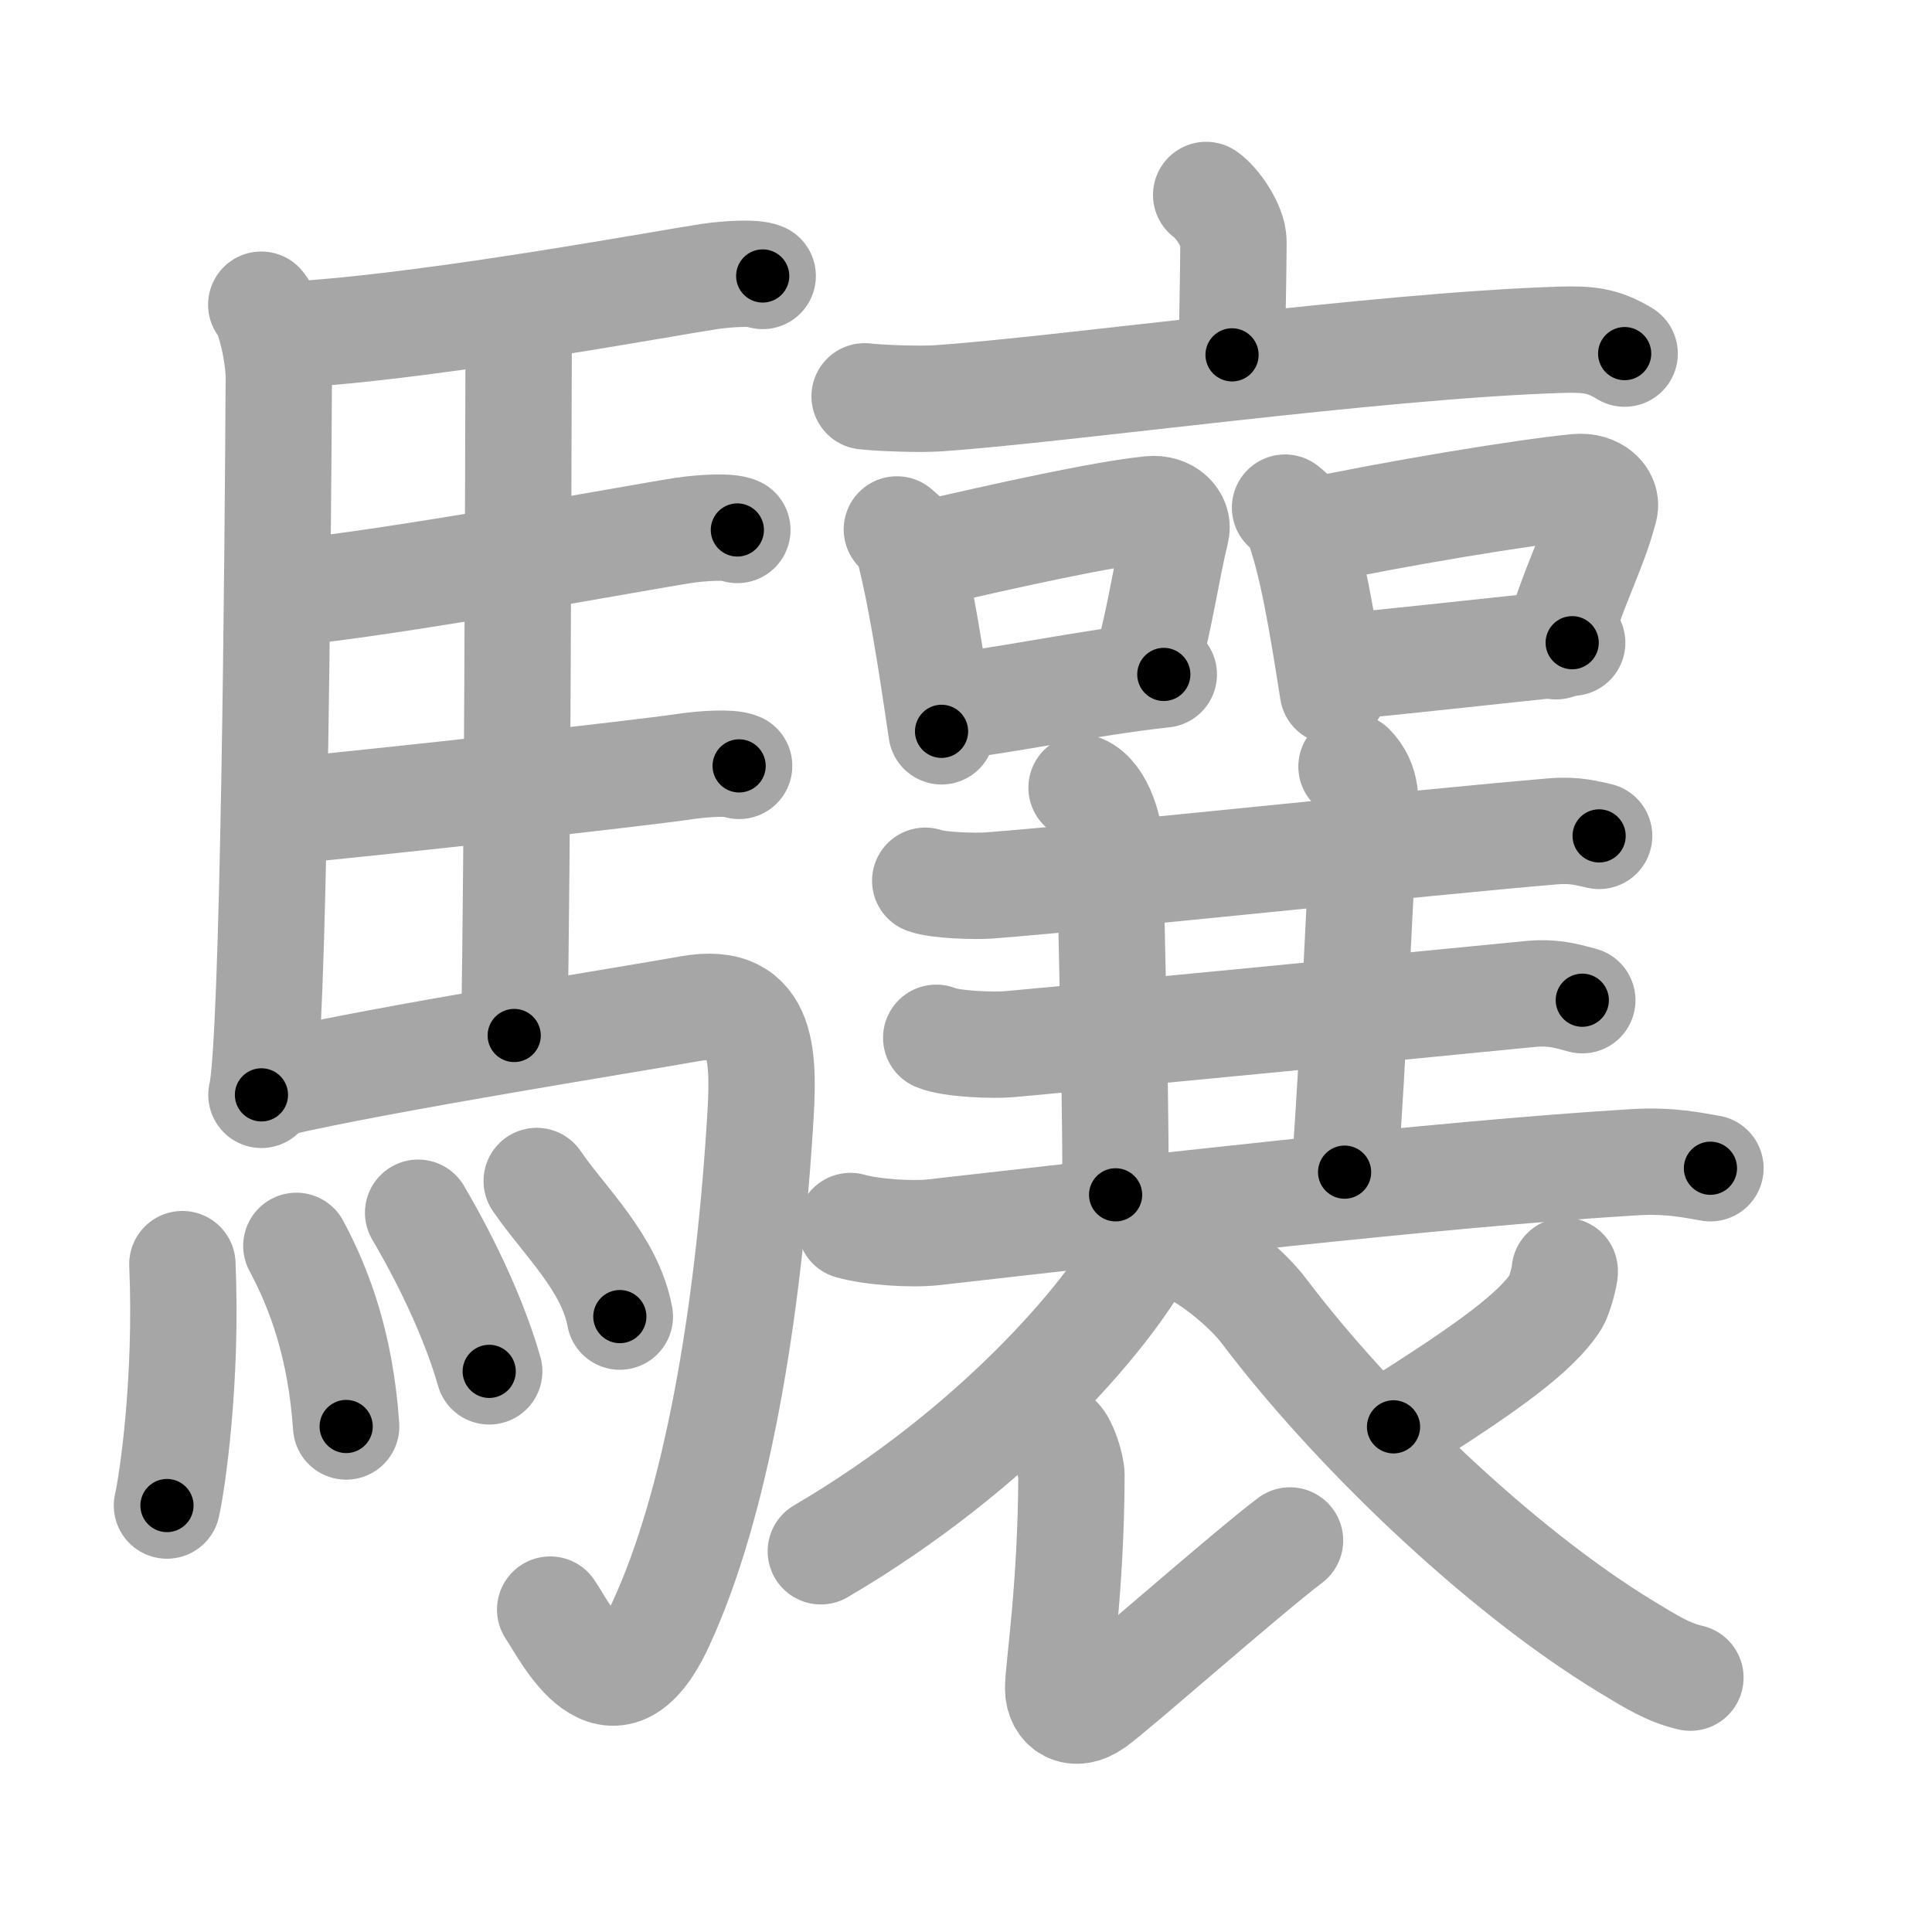 <svg xmlns="http://www.w3.org/2000/svg" viewBox="0 0 109 109" id="9a64"><g fill="none" stroke="#a6a6a6" stroke-width="6" stroke-linecap="round" stroke-linejoin="round"><g><g><path d="M14.74,17.19c0.51,0.56,0.99,2.93,0.99,4.06c-0.05,9.65-0.28,37.77-0.98,40.52" /><path d="M17.27,18.83c7.82-0.54,20.4-2.88,22.76-3.23c0.94-0.14,2.53-0.25,3-0.03" /><path d="M28.31,18.39c0.25,0.39,0.96,0.9,0.95,1.52c-0.02,6.31-0.06,28.59-0.25,38.51" /><path d="M16.16,33.46c6.26-0.6,19.75-3.13,22.44-3.54c0.94-0.14,2.53-0.25,3-0.02" /><path d="M15.76,45.79c6.26-0.6,20.25-2.15,22.94-2.55c0.94-0.14,2.53-0.25,3-0.03" /><path d="M15.49,61.15c6.17-1.44,20.04-3.63,23.43-4.24c4.33-0.78,4.19,2.87,3.95,6.6c-0.67,10.58-2.42,21.32-5.62,28.18c-2.75,5.88-5.32,0.42-6.21-0.88" /><g><path d="M10.29,71.32c0.28,6.55-0.57,12.31-0.87,13.62" /><path d="M16.72,70.29c1.35,2.52,2.5,5.7,2.81,10.19" /><path d="M23.59,68.42c0.7,1.18,2.91,5.08,4.01,8.95" /><path d="M30.28,66.63c1.56,2.28,4.13,4.63,4.69,7.65" /></g></g><g><g><g><path d="M68.05,11c0.58,0.39,1.54,1.74,1.54,2.64c0,1.48-0.08,4.76-0.08,6.38" /><path d="M48.78,22.36c0.98,0.11,3.19,0.18,4.15,0.11c7.07-0.48,24.69-2.97,35.1-3.3c1.61-0.05,2.43,0.05,3.63,0.78" /></g></g><g><path d="M50.6,29.87c0.23,0.21,0.5,0.38,0.57,0.66c0.77,2.79,1.39,6.93,1.95,10.73" /><path d="M52.05,31.3c4.77-1.1,10.12-2.29,12.85-2.57c1-0.1,1.6,0.6,1.46,1.2c-0.59,2.47-0.81,4.4-1.69,7.81" /><path d="M53.23,39.9c3.21-0.31,8.02-1.37,12.43-1.85" /></g><g><path d="M72.5,28.64c0.25,0.21,0.51,0.39,0.62,0.66c0.87,2.11,1.49,5.92,2.08,9.7" /><path d="M73.56,30.07c5.11-1.1,12.48-2.31,15.41-2.59c1.07-0.1,1.71,0.6,1.56,1.19c-0.63,2.46-1.79,4.38-2.73,7.79" /><path d="M75.32,37.65c3.44-0.31,8.65-0.9,13.38-1.39" /></g><g><g><path d="M52.2,49.69c0.73,0.27,2.83,0.32,3.56,0.27c6.64-0.51,24.77-2.47,31.91-3.06c1.21-0.1,1.94,0.13,2.55,0.26" /></g></g><path d="M61.02,44.44c1.11,0.46,1.62,2.5,1.62,3.46c0,3.1,0.3,12.1,0.3,19.51" /><path d="M76.25,43.25c0.9,0.91,0.83,2,0.73,3.42c-0.39,5.58-0.58,12.33-1.12,19.46" /><g><g><path d="M52.82,58.55c0.84,0.36,3.27,0.44,4.12,0.36c7.68-0.7,21.13-2.02,29.38-2.83c1.4-0.14,2.24,0.17,2.95,0.35" /></g><g><path d="M47.98,69.17c1.23,0.35,3.48,0.49,4.71,0.35C63.93,68.25,81,66.25,92.2,65.57c2.04-0.12,3.28,0.17,4.3,0.34" /></g></g><g><path d="M64.58,68.89c0.05,0.42,0.2,1.11-0.1,1.68c-1.96,3.65-8.34,11.19-18.17,16.95" /><path d="M59.69,81.15c0.36,0.29,0.76,1.58,0.76,2.08c-0.02,6.4-0.75,10.93-0.75,12.02c0,1.08,0.9,1.7,2.04,0.89s8.6-7.39,11.04-9.23" /><path d="M88.28,71.7c0.03,0.21-0.31,1.42-0.48,1.7c-1.06,1.7-3.77,3.71-9.18,7.1" /><path d="M67.83,70.91c0.96,0.57,2.59,1.87,3.5,3.08C76.25,80.5,84.5,88.5,91.76,92.91c1.39,0.84,2.35,1.45,3.61,1.74" /></g></g></g></g><g fill="none" stroke="#000" stroke-width="3" stroke-linecap="round" stroke-linejoin="round"><path d="M14.74,17.19c0.51,0.56,0.99,2.93,0.99,4.06c-0.05,9.65-0.28,37.77-0.98,40.52" stroke-dasharray="44.771" stroke-dashoffset="44.771"><animate attributeName="stroke-dashoffset" values="44.771;44.771;0" dur="0.448s" fill="freeze" begin="0s;9a64.click" /></path><path d="M17.27,18.83c7.82-0.54,20.4-2.88,22.76-3.23c0.94-0.14,2.53-0.25,3-0.03" stroke-dasharray="26.019" stroke-dashoffset="26.019"><animate attributeName="stroke-dashoffset" values="26.019" fill="freeze" begin="9a64.click" /><animate attributeName="stroke-dashoffset" values="26.019;26.019;0" keyTimes="0;0.633;1" dur="0.708s" fill="freeze" begin="0s;9a64.click" /></path><path d="M28.31,18.39c0.25,0.39,0.96,0.9,0.95,1.52c-0.02,6.31-0.06,28.59-0.25,38.51" stroke-dasharray="40.343" stroke-dashoffset="40.343"><animate attributeName="stroke-dashoffset" values="40.343" fill="freeze" begin="9a64.click" /><animate attributeName="stroke-dashoffset" values="40.343;40.343;0" keyTimes="0;0.637;1" dur="1.111s" fill="freeze" begin="0s;9a64.click" /></path><path d="M16.16,33.46c6.26-0.6,19.75-3.13,22.44-3.54c0.94-0.14,2.53-0.25,3-0.02" stroke-dasharray="25.745" stroke-dashoffset="25.745"><animate attributeName="stroke-dashoffset" values="25.745" fill="freeze" begin="9a64.click" /><animate attributeName="stroke-dashoffset" values="25.745;25.745;0" keyTimes="0;0.812;1" dur="1.368s" fill="freeze" begin="0s;9a64.click" /></path><path d="M15.76,45.79c6.26-0.6,20.25-2.15,22.94-2.55c0.94-0.14,2.53-0.25,3-0.03" stroke-dasharray="26.104" stroke-dashoffset="26.104"><animate attributeName="stroke-dashoffset" values="26.104" fill="freeze" begin="9a64.click" /><animate attributeName="stroke-dashoffset" values="26.104;26.104;0" keyTimes="0;0.84;1" dur="1.629s" fill="freeze" begin="0s;9a64.click" /></path><path d="M15.49,61.15c6.17-1.44,20.04-3.63,23.43-4.24c4.33-0.78,4.19,2.87,3.95,6.6c-0.67,10.58-2.42,21.32-5.62,28.18c-2.75,5.88-5.32,0.42-6.21-0.88" stroke-dasharray="71.347" stroke-dashoffset="71.347"><animate attributeName="stroke-dashoffset" values="71.347" fill="freeze" begin="9a64.click" /><animate attributeName="stroke-dashoffset" values="71.347;71.347;0" keyTimes="0;0.752;1" dur="2.165s" fill="freeze" begin="0s;9a64.click" /></path><path d="M10.29,71.32c0.28,6.55-0.57,12.31-0.87,13.62" stroke-dasharray="13.676" stroke-dashoffset="13.676"><animate attributeName="stroke-dashoffset" values="13.676" fill="freeze" begin="9a64.click" /><animate attributeName="stroke-dashoffset" values="13.676;13.676;0" keyTimes="0;0.888;1" dur="2.439s" fill="freeze" begin="0s;9a64.click" /></path><path d="M16.72,70.29c1.35,2.52,2.5,5.7,2.81,10.19" stroke-dasharray="10.654" stroke-dashoffset="10.654"><animate attributeName="stroke-dashoffset" values="10.654" fill="freeze" begin="9a64.click" /><animate attributeName="stroke-dashoffset" values="10.654;10.654;0" keyTimes="0;0.92;1" dur="2.652s" fill="freeze" begin="0s;9a64.click" /></path><path d="M23.59,68.42c0.7,1.18,2.91,5.08,4.01,8.95" stroke-dasharray="9.833" stroke-dashoffset="9.833"><animate attributeName="stroke-dashoffset" values="9.833" fill="freeze" begin="9a64.click" /><animate attributeName="stroke-dashoffset" values="9.833;9.833;0" keyTimes="0;0.931;1" dur="2.849s" fill="freeze" begin="0s;9a64.click" /></path><path d="M30.28,66.63c1.56,2.28,4.13,4.63,4.69,7.65" stroke-dasharray="9.062" stroke-dashoffset="9.062"><animate attributeName="stroke-dashoffset" values="9.062" fill="freeze" begin="9a64.click" /><animate attributeName="stroke-dashoffset" values="9.062;9.062;0" keyTimes="0;0.94;1" dur="3.03s" fill="freeze" begin="0s;9a64.click" /></path><path d="M68.05,11c0.58,0.39,1.54,1.74,1.54,2.64c0,1.48-0.08,4.76-0.08,6.38" stroke-dasharray="9.518" stroke-dashoffset="9.518"><animate attributeName="stroke-dashoffset" values="9.518" fill="freeze" begin="9a64.click" /><animate attributeName="stroke-dashoffset" values="9.518;9.518;0" keyTimes="0;0.941;1" dur="3.22s" fill="freeze" begin="0s;9a64.click" /></path><path d="M48.78,22.36c0.98,0.11,3.19,0.18,4.15,0.11c7.07-0.48,24.69-2.97,35.1-3.3c1.61-0.05,2.43,0.05,3.63,0.78" stroke-dasharray="43.199" stroke-dashoffset="43.199"><animate attributeName="stroke-dashoffset" values="43.199" fill="freeze" begin="9a64.click" /><animate attributeName="stroke-dashoffset" values="43.199;43.199;0" keyTimes="0;0.882;1" dur="3.652s" fill="freeze" begin="0s;9a64.click" /></path><path d="M50.6,29.87c0.23,0.21,0.5,0.38,0.57,0.66c0.77,2.79,1.39,6.93,1.95,10.73" stroke-dasharray="11.799" stroke-dashoffset="11.799"><animate attributeName="stroke-dashoffset" values="11.799" fill="freeze" begin="9a64.click" /><animate attributeName="stroke-dashoffset" values="11.799;11.799;0" keyTimes="0;0.939;1" dur="3.888s" fill="freeze" begin="0s;9a64.click" /></path><path d="M52.05,31.3c4.77-1.1,10.12-2.29,12.85-2.57c1-0.1,1.6,0.6,1.46,1.2c-0.59,2.47-0.81,4.4-1.69,7.81" stroke-dasharray="23.304" stroke-dashoffset="23.304"><animate attributeName="stroke-dashoffset" values="23.304" fill="freeze" begin="9a64.click" /><animate attributeName="stroke-dashoffset" values="23.304;23.304;0" keyTimes="0;0.943;1" dur="4.121s" fill="freeze" begin="0s;9a64.click" /></path><path d="M53.23,39.9c3.21-0.31,8.02-1.37,12.43-1.85" stroke-dasharray="12.57" stroke-dashoffset="12.57"><animate attributeName="stroke-dashoffset" values="12.57" fill="freeze" begin="9a64.click" /><animate attributeName="stroke-dashoffset" values="12.57;12.57;0" keyTimes="0;0.943;1" dur="4.372s" fill="freeze" begin="0s;9a64.click" /></path><path d="M72.5,28.64c0.25,0.21,0.51,0.39,0.62,0.66c0.87,2.11,1.49,5.92,2.08,9.7" stroke-dasharray="10.855" stroke-dashoffset="10.855"><animate attributeName="stroke-dashoffset" values="10.855" fill="freeze" begin="9a64.click" /><animate attributeName="stroke-dashoffset" values="10.855;10.855;0" keyTimes="0;0.953;1" dur="4.589s" fill="freeze" begin="0s;9a64.click" /></path><path d="M73.56,30.07c5.11-1.1,12.48-2.31,15.41-2.59c1.07-0.1,1.71,0.6,1.56,1.19c-0.63,2.46-1.79,4.38-2.73,7.79" stroke-dasharray="26.172" stroke-dashoffset="26.172"><animate attributeName="stroke-dashoffset" values="26.172" fill="freeze" begin="9a64.click" /><animate attributeName="stroke-dashoffset" values="26.172;26.172;0" keyTimes="0;0.946;1" dur="4.851s" fill="freeze" begin="0s;9a64.click" /></path><path d="M75.32,37.65c3.44-0.31,8.65-0.9,13.38-1.39" stroke-dasharray="13.453" stroke-dashoffset="13.453"><animate attributeName="stroke-dashoffset" values="13.453" fill="freeze" begin="9a64.click" /><animate attributeName="stroke-dashoffset" values="13.453;13.453;0" keyTimes="0;0.947;1" dur="5.12s" fill="freeze" begin="0s;9a64.click" /></path><path d="M52.2,49.69c0.73,0.27,2.83,0.32,3.56,0.27c6.64-0.51,24.77-2.47,31.91-3.06c1.21-0.1,1.94,0.13,2.55,0.26" stroke-dasharray="38.218" stroke-dashoffset="38.218"><animate attributeName="stroke-dashoffset" values="38.218" fill="freeze" begin="9a64.click" /><animate attributeName="stroke-dashoffset" values="38.218;38.218;0" keyTimes="0;0.931;1" dur="5.502s" fill="freeze" begin="0s;9a64.click" /></path><path d="M61.02,44.44c1.11,0.46,1.62,2.5,1.62,3.46c0,3.1,0.3,12.1,0.3,19.51" stroke-dasharray="23.503" stroke-dashoffset="23.503"><animate attributeName="stroke-dashoffset" values="23.503" fill="freeze" begin="9a64.click" /><animate attributeName="stroke-dashoffset" values="23.503;23.503;0" keyTimes="0;0.959;1" dur="5.737s" fill="freeze" begin="0s;9a64.click" /></path><path d="M76.25,43.25c0.9,0.91,0.83,2,0.73,3.42c-0.39,5.58-0.58,12.33-1.12,19.46" stroke-dasharray="23.119" stroke-dashoffset="23.119"><animate attributeName="stroke-dashoffset" values="23.119" fill="freeze" begin="9a64.click" /><animate attributeName="stroke-dashoffset" values="23.119;23.119;0" keyTimes="0;0.961;1" dur="5.968s" fill="freeze" begin="0s;9a64.click" /></path><path d="M52.82,58.55c0.84,0.36,3.27,0.44,4.12,0.36c7.68-0.7,21.13-2.02,29.38-2.83c1.4-0.14,2.24,0.17,2.95,0.35" stroke-dasharray="36.667" stroke-dashoffset="36.667"><animate attributeName="stroke-dashoffset" values="36.667" fill="freeze" begin="9a64.click" /><animate attributeName="stroke-dashoffset" values="36.667;36.667;0" keyTimes="0;0.942;1" dur="6.335s" fill="freeze" begin="0s;9a64.click" /></path><path d="M47.98,69.17c1.23,0.35,3.48,0.49,4.71,0.35C63.93,68.25,81,66.25,92.2,65.57c2.04-0.12,3.28,0.17,4.3,0.34" stroke-dasharray="48.782" stroke-dashoffset="48.782"><animate attributeName="stroke-dashoffset" values="48.782" fill="freeze" begin="9a64.click" /><animate attributeName="stroke-dashoffset" values="48.782;48.782;0" keyTimes="0;0.928;1" dur="6.823s" fill="freeze" begin="0s;9a64.click" /></path><path d="M64.58,68.89c0.05,0.42,0.2,1.11-0.1,1.68c-1.96,3.65-8.34,11.19-18.17,16.95" stroke-dasharray="26.806" stroke-dashoffset="26.806"><animate attributeName="stroke-dashoffset" values="26.806" fill="freeze" begin="9a64.click" /><animate attributeName="stroke-dashoffset" values="26.806;26.806;0" keyTimes="0;0.962;1" dur="7.091s" fill="freeze" begin="0s;9a64.click" /></path><path d="M59.69,81.15c0.36,0.29,0.76,1.58,0.76,2.08c-0.02,6.4-0.75,10.93-0.75,12.02c0,1.08,0.9,1.7,2.04,0.89s8.6-7.39,11.04-9.23" stroke-dasharray="31.604" stroke-dashoffset="31.604"><animate attributeName="stroke-dashoffset" values="31.604" fill="freeze" begin="9a64.click" /><animate attributeName="stroke-dashoffset" values="31.604;31.604;0" keyTimes="0;0.957;1" dur="7.407s" fill="freeze" begin="0s;9a64.click" /></path><path d="M88.28,71.7c0.03,0.21-0.31,1.42-0.48,1.7c-1.06,1.7-3.77,3.71-9.18,7.1" stroke-dasharray="13.451" stroke-dashoffset="13.451"><animate attributeName="stroke-dashoffset" values="13.451" fill="freeze" begin="9a64.click" /><animate attributeName="stroke-dashoffset" values="13.451;13.451;0" keyTimes="0;0.965;1" dur="7.676s" fill="freeze" begin="0s;9a64.click" /></path><path d="M67.83,70.91c0.96,0.57,2.59,1.87,3.5,3.08C76.25,80.5,84.5,88.5,91.76,92.91c1.39,0.84,2.35,1.45,3.61,1.74" stroke-dasharray="36.697" stroke-dashoffset="36.697"><animate attributeName="stroke-dashoffset" values="36.697" fill="freeze" begin="9a64.click" /><animate attributeName="stroke-dashoffset" values="36.697;36.697;0" keyTimes="0;0.954;1" dur="8.043s" fill="freeze" begin="0s;9a64.click" /></path></g></svg>